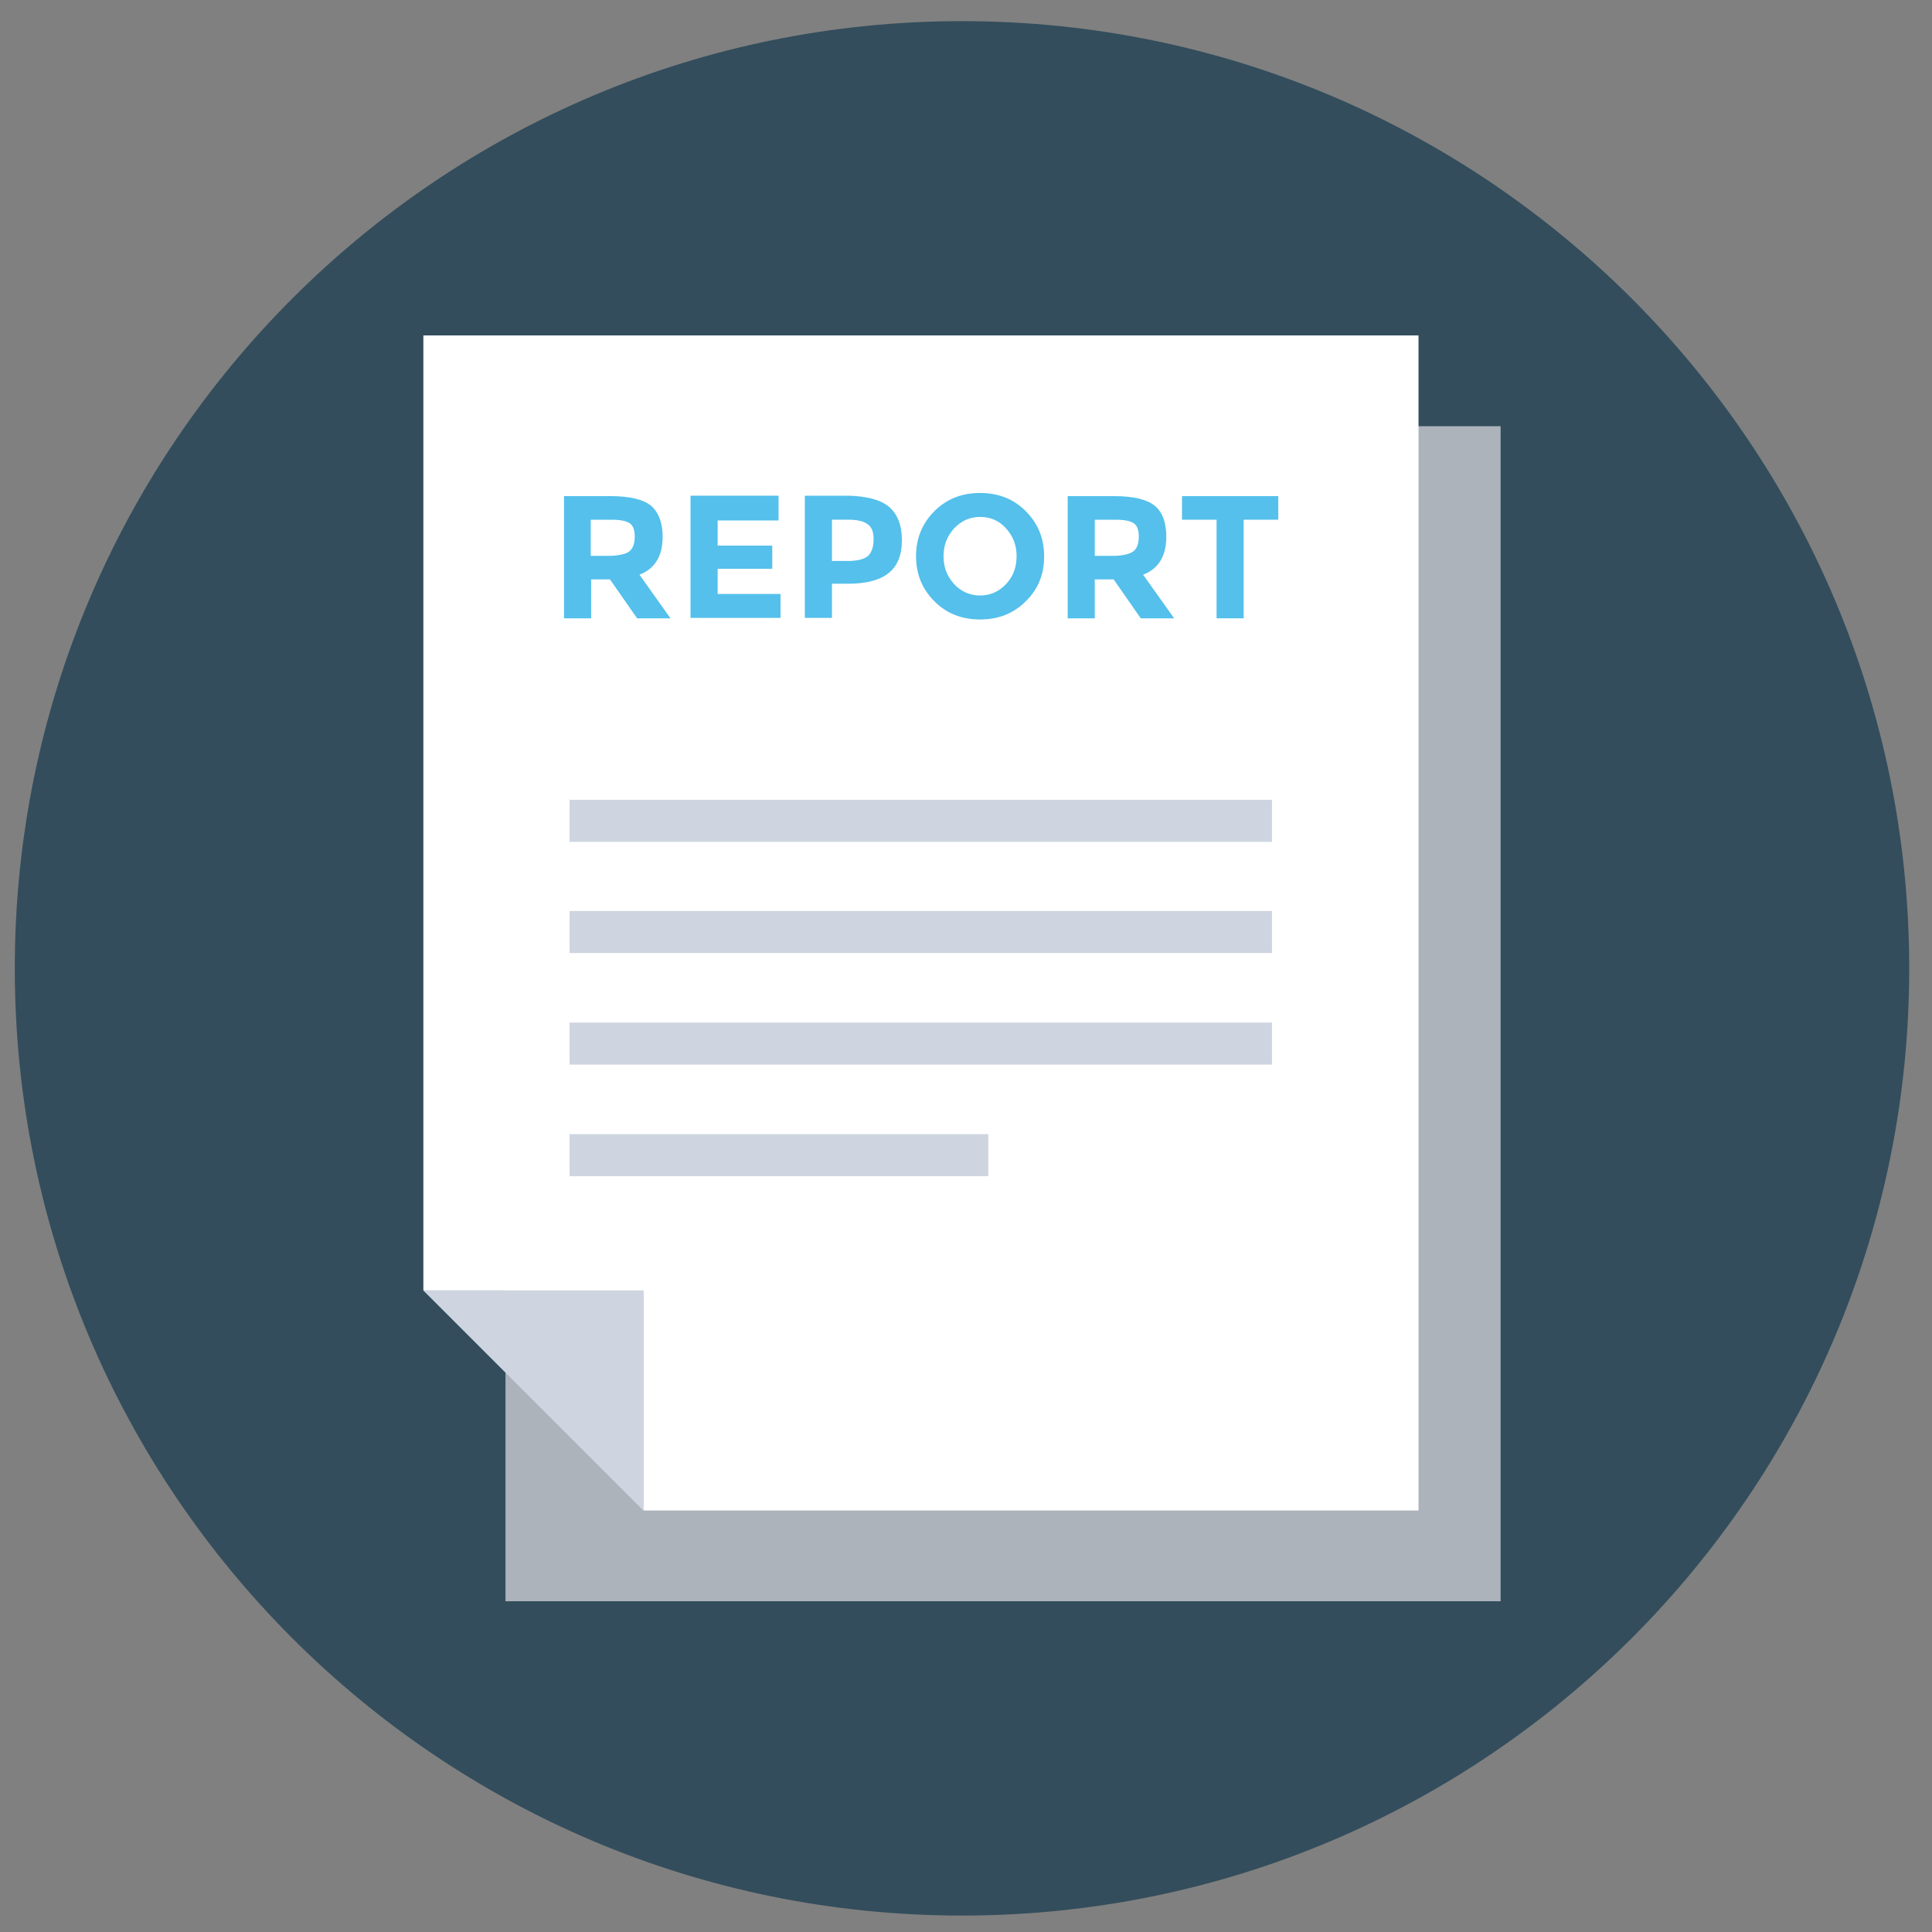 <svg width="73" height="73" viewBox="0 0 73 73" fill="none" xmlns="http://www.w3.org/2000/svg">
<rect x="0" y="0" width="73" height="73" fill="#808080" stroke="none"/>
<g clip-path="url(#clip0_365_13923)">
<path d="M36.349 72.379C56.115 72.379 72.139 56.355 72.139 36.589C72.139 16.823 56.115 0.799 36.349 0.799C16.583 0.799 0.559 16.823 0.559 36.589C0.559 56.355 16.583 72.379 36.349 72.379Z" fill="#334D5C"/>
<path d="M27.412 16.104V24.416H19.099V60.503H56.7V16.104H27.412Z" fill="#ACB3BA"/>
<path d="M24.31 57.074V48.761H15.997V12.674H53.598V57.074H24.31Z" fill="white"/>
<path d="M24.31 57.075L15.997 48.762H24.31V57.075Z" fill="#CED5E0"/>
<path d="M48.061 30.221H21.519V31.809H48.061V30.221Z" fill="#CED5E0"/>
<path d="M48.061 34.422H21.519V36.01H48.061V34.422Z" fill="#CED5E0"/>
<path d="M48.061 38.637H21.519V40.225H48.061V38.637Z" fill="#CED5E0"/>
<path d="M37.343 42.853H21.519V44.442H37.343V42.853Z" fill="#CED5E0"/>
<path d="M25.038 20.275C25.038 21.017 24.741 21.492 24.162 21.715L25.334 23.363H24.073L23.048 21.893H22.336V23.363H21.311V18.746H23.063C23.776 18.746 24.295 18.865 24.592 19.102C24.874 19.34 25.038 19.741 25.038 20.275ZM23.791 20.824C23.924 20.706 23.983 20.527 23.983 20.275C23.983 20.023 23.924 19.859 23.791 19.77C23.657 19.681 23.434 19.637 23.093 19.637H22.321V21.003H23.078C23.419 20.988 23.672 20.928 23.791 20.824Z" fill="#54C0EB"/>
<path d="M29.417 18.745V19.666H27.116V20.616H29.179V21.491H27.116V22.442H29.491V23.347H26.091V18.73H29.417V18.745Z" fill="#54C0EB"/>
<path d="M33.588 19.146C33.914 19.428 34.078 19.844 34.078 20.408C34.078 20.972 33.914 21.388 33.573 21.655C33.246 21.922 32.727 22.056 32.044 22.056H31.435V23.347H30.411V18.73H32.044C32.742 18.745 33.261 18.879 33.588 19.146ZM32.831 20.972C32.95 20.838 33.009 20.631 33.009 20.363C33.009 20.096 32.935 19.903 32.771 19.799C32.608 19.68 32.356 19.636 32.029 19.636H31.435V21.195H32.133C32.474 21.18 32.712 21.106 32.831 20.972Z" fill="#54C0EB"/>
<path d="M38.754 22.724C38.294 23.184 37.715 23.407 37.032 23.407C36.349 23.407 35.77 23.184 35.31 22.724C34.85 22.264 34.612 21.7 34.612 21.017C34.612 20.334 34.85 19.77 35.31 19.31C35.77 18.85 36.349 18.627 37.032 18.627C37.715 18.627 38.294 18.85 38.754 19.31C39.214 19.77 39.452 20.334 39.452 21.017C39.452 21.7 39.229 22.264 38.754 22.724ZM38.412 21.017C38.412 20.601 38.279 20.26 38.012 19.963C37.744 19.666 37.418 19.532 37.032 19.532C36.646 19.532 36.319 19.681 36.052 19.963C35.785 20.26 35.651 20.601 35.651 21.017C35.651 21.433 35.785 21.774 36.052 22.071C36.319 22.353 36.646 22.501 37.032 22.501C37.418 22.501 37.744 22.353 38.012 22.071C38.279 21.789 38.412 21.433 38.412 21.017Z" fill="#54C0EB"/>
<path d="M44.068 20.275C44.068 21.017 43.771 21.492 43.192 21.715L44.365 23.363H43.103L42.079 21.893H41.366V23.363H40.342V18.746H42.094C42.806 18.746 43.326 18.865 43.623 19.102C43.92 19.34 44.068 19.741 44.068 20.275ZM42.836 20.824C42.97 20.706 43.029 20.527 43.029 20.275C43.029 20.023 42.97 19.859 42.836 19.77C42.702 19.681 42.48 19.637 42.138 19.637H41.366V21.003H42.123C42.465 20.988 42.702 20.928 42.836 20.824Z" fill="#54C0EB"/>
<path d="M46.992 19.637V23.363H45.968V19.637H44.662V18.746H48.299V19.637H46.992Z" fill="#54C0EB"/>
</g>
<defs>
<clipPath id="clip0_365_13923">
<rect width="71.58" height="71.58" fill="white" transform="translate(0.559 0.799)"/>
</clipPath>
</defs>
</svg>
